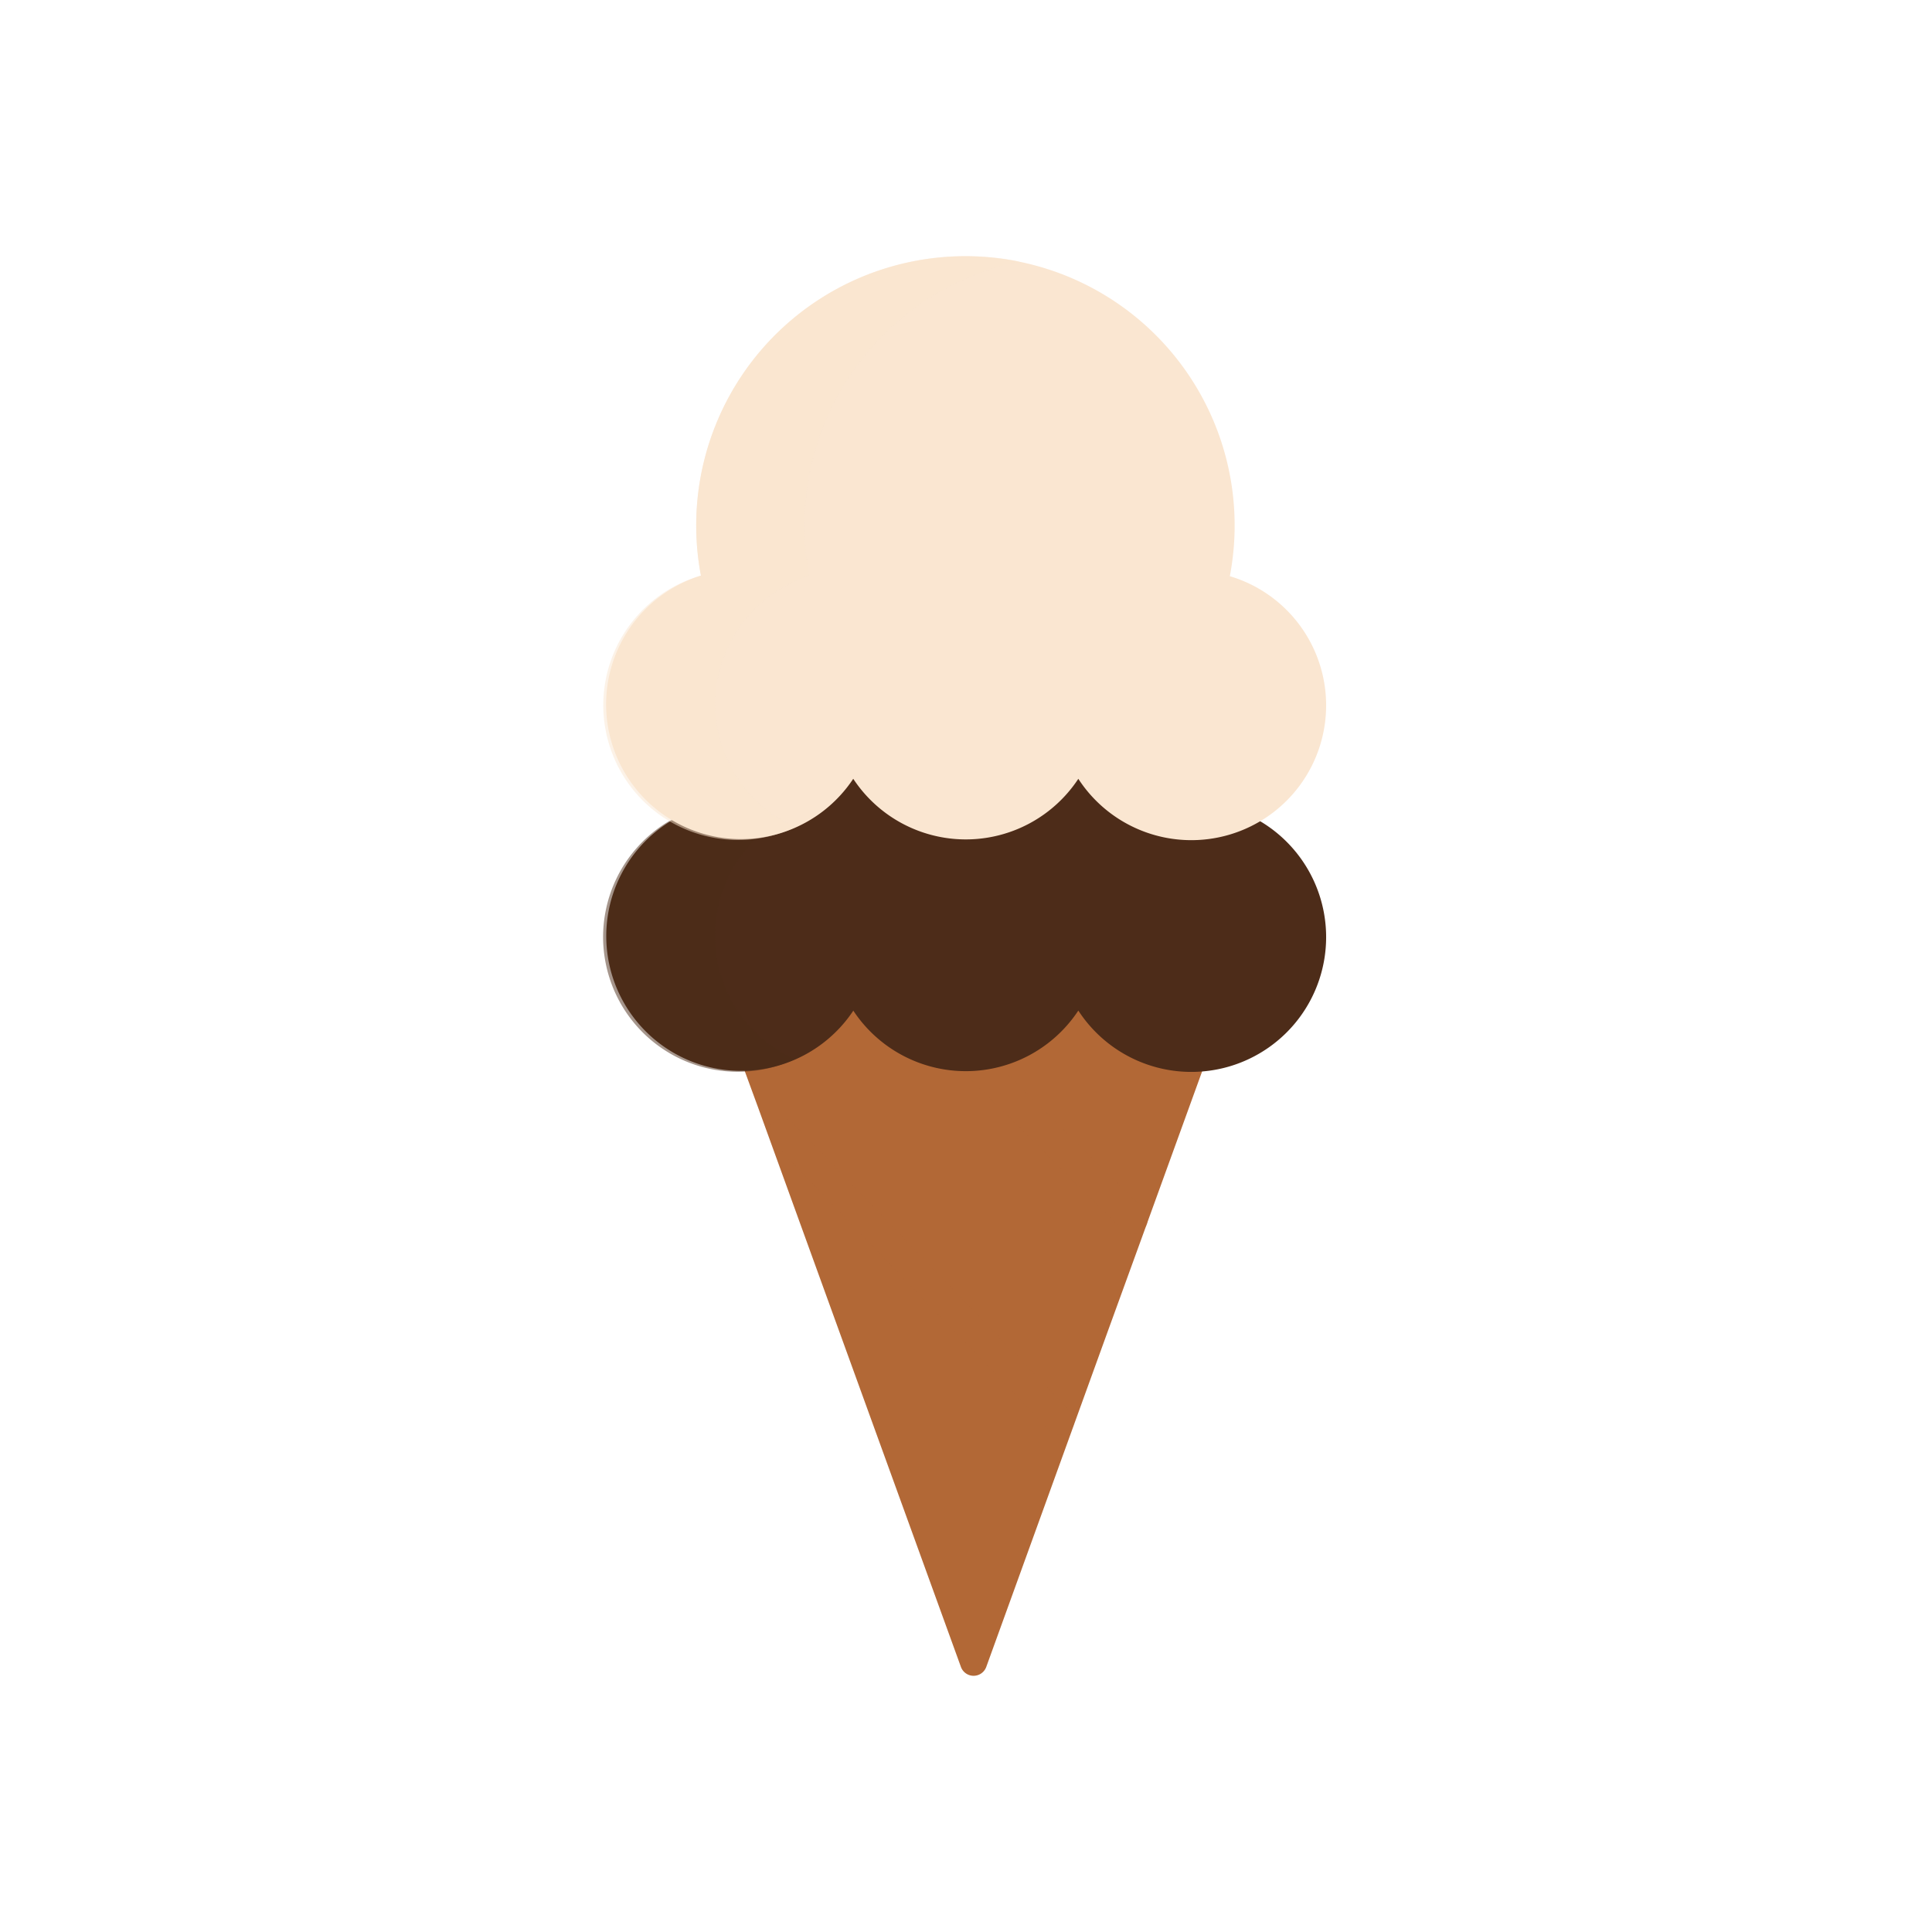 <svg xmlns="http://www.w3.org/2000/svg" viewBox="0 0 430 430">
  <defs>
    <style>
      .cls-1 {
        isolation: isolate;
      }

      .cls-2, .cls-3 {
        fill: #b26836;
      }

      .cls-3, .cls-5, .cls-7 {
        mix-blend-mode: multiply;
        opacity: 0.5;
      }

      .cls-4, .cls-5 {
        fill: #4d2c19;
      }

      .cls-6, .cls-7 {
        fill: #fae6d1;
      }
    </style>
  </defs>
  <g class="cls-1">
    <g id="Warstwa_1" data-name="Warstwa 1">
      <g>
        <path class="cls-2" d="M267.6,238.33l-12.9,35.58-8,22L219.51,371a3,3,0,0,1-5.64,0L186.67,296l-17.95-49.53-3-8.18h0S213.33,165.72,267.6,238.33Z"/>
        <path class="cls-3" d="M252.15,274.63a3.22,3.22,0,0,1-2.29-.94L233.1,257.08l-16.72-16.56A3.25,3.25,0,1,1,221,235.9c10,9.87,12.73,12.61,16.72,16.57l16.76,16.6a3.25,3.25,0,0,1-2.29,5.56Z"/>
        <path class="cls-3" d="M235.92,319.39a3.1,3.1,0,0,1-2.23-.95L172,254.26a3.1,3.1,0,1,1,4.47-4.3l61.73,64.18a3.1,3.1,0,0,1-2.24,5.25Z"/>
        <path class="cls-4" d="M189.88,225A30,30,0,1,1,156,179.7a59.92,59.92,0,1,1,117.72.12A30,30,0,1,1,240,224.92a30,30,0,0,1-50.09,0"/>
        <path class="cls-5" d="M214.91,108.61a60.48,60.48,0,0,1,12,1.21,59.94,59.94,0,0,0-46.83,69.88,30,30,0,0,0-3.1,56,30,30,0,1,1-21-56,59.92,59.92,0,0,1,58.87-71.09Z"/>
        <path class="cls-6" d="M189.88,173.37A30,30,0,1,1,156,128.11a59.92,59.92,0,1,1,117.72.13A30,30,0,1,1,240,173.34a30,30,0,0,1-50.09,0"/>
        <path class="cls-7" d="M179.07,116.93a59.69,59.69,0,0,0,1.05,11.18,30,30,0,0,0-3.1,56,30,30,0,1,1-21-56A59.92,59.92,0,0,1,214.91,57a60.48,60.48,0,0,1,12,1.21A59.92,59.92,0,0,0,179.07,116.93Z"/>
      </g>
    </g>
  </g>
</svg>
